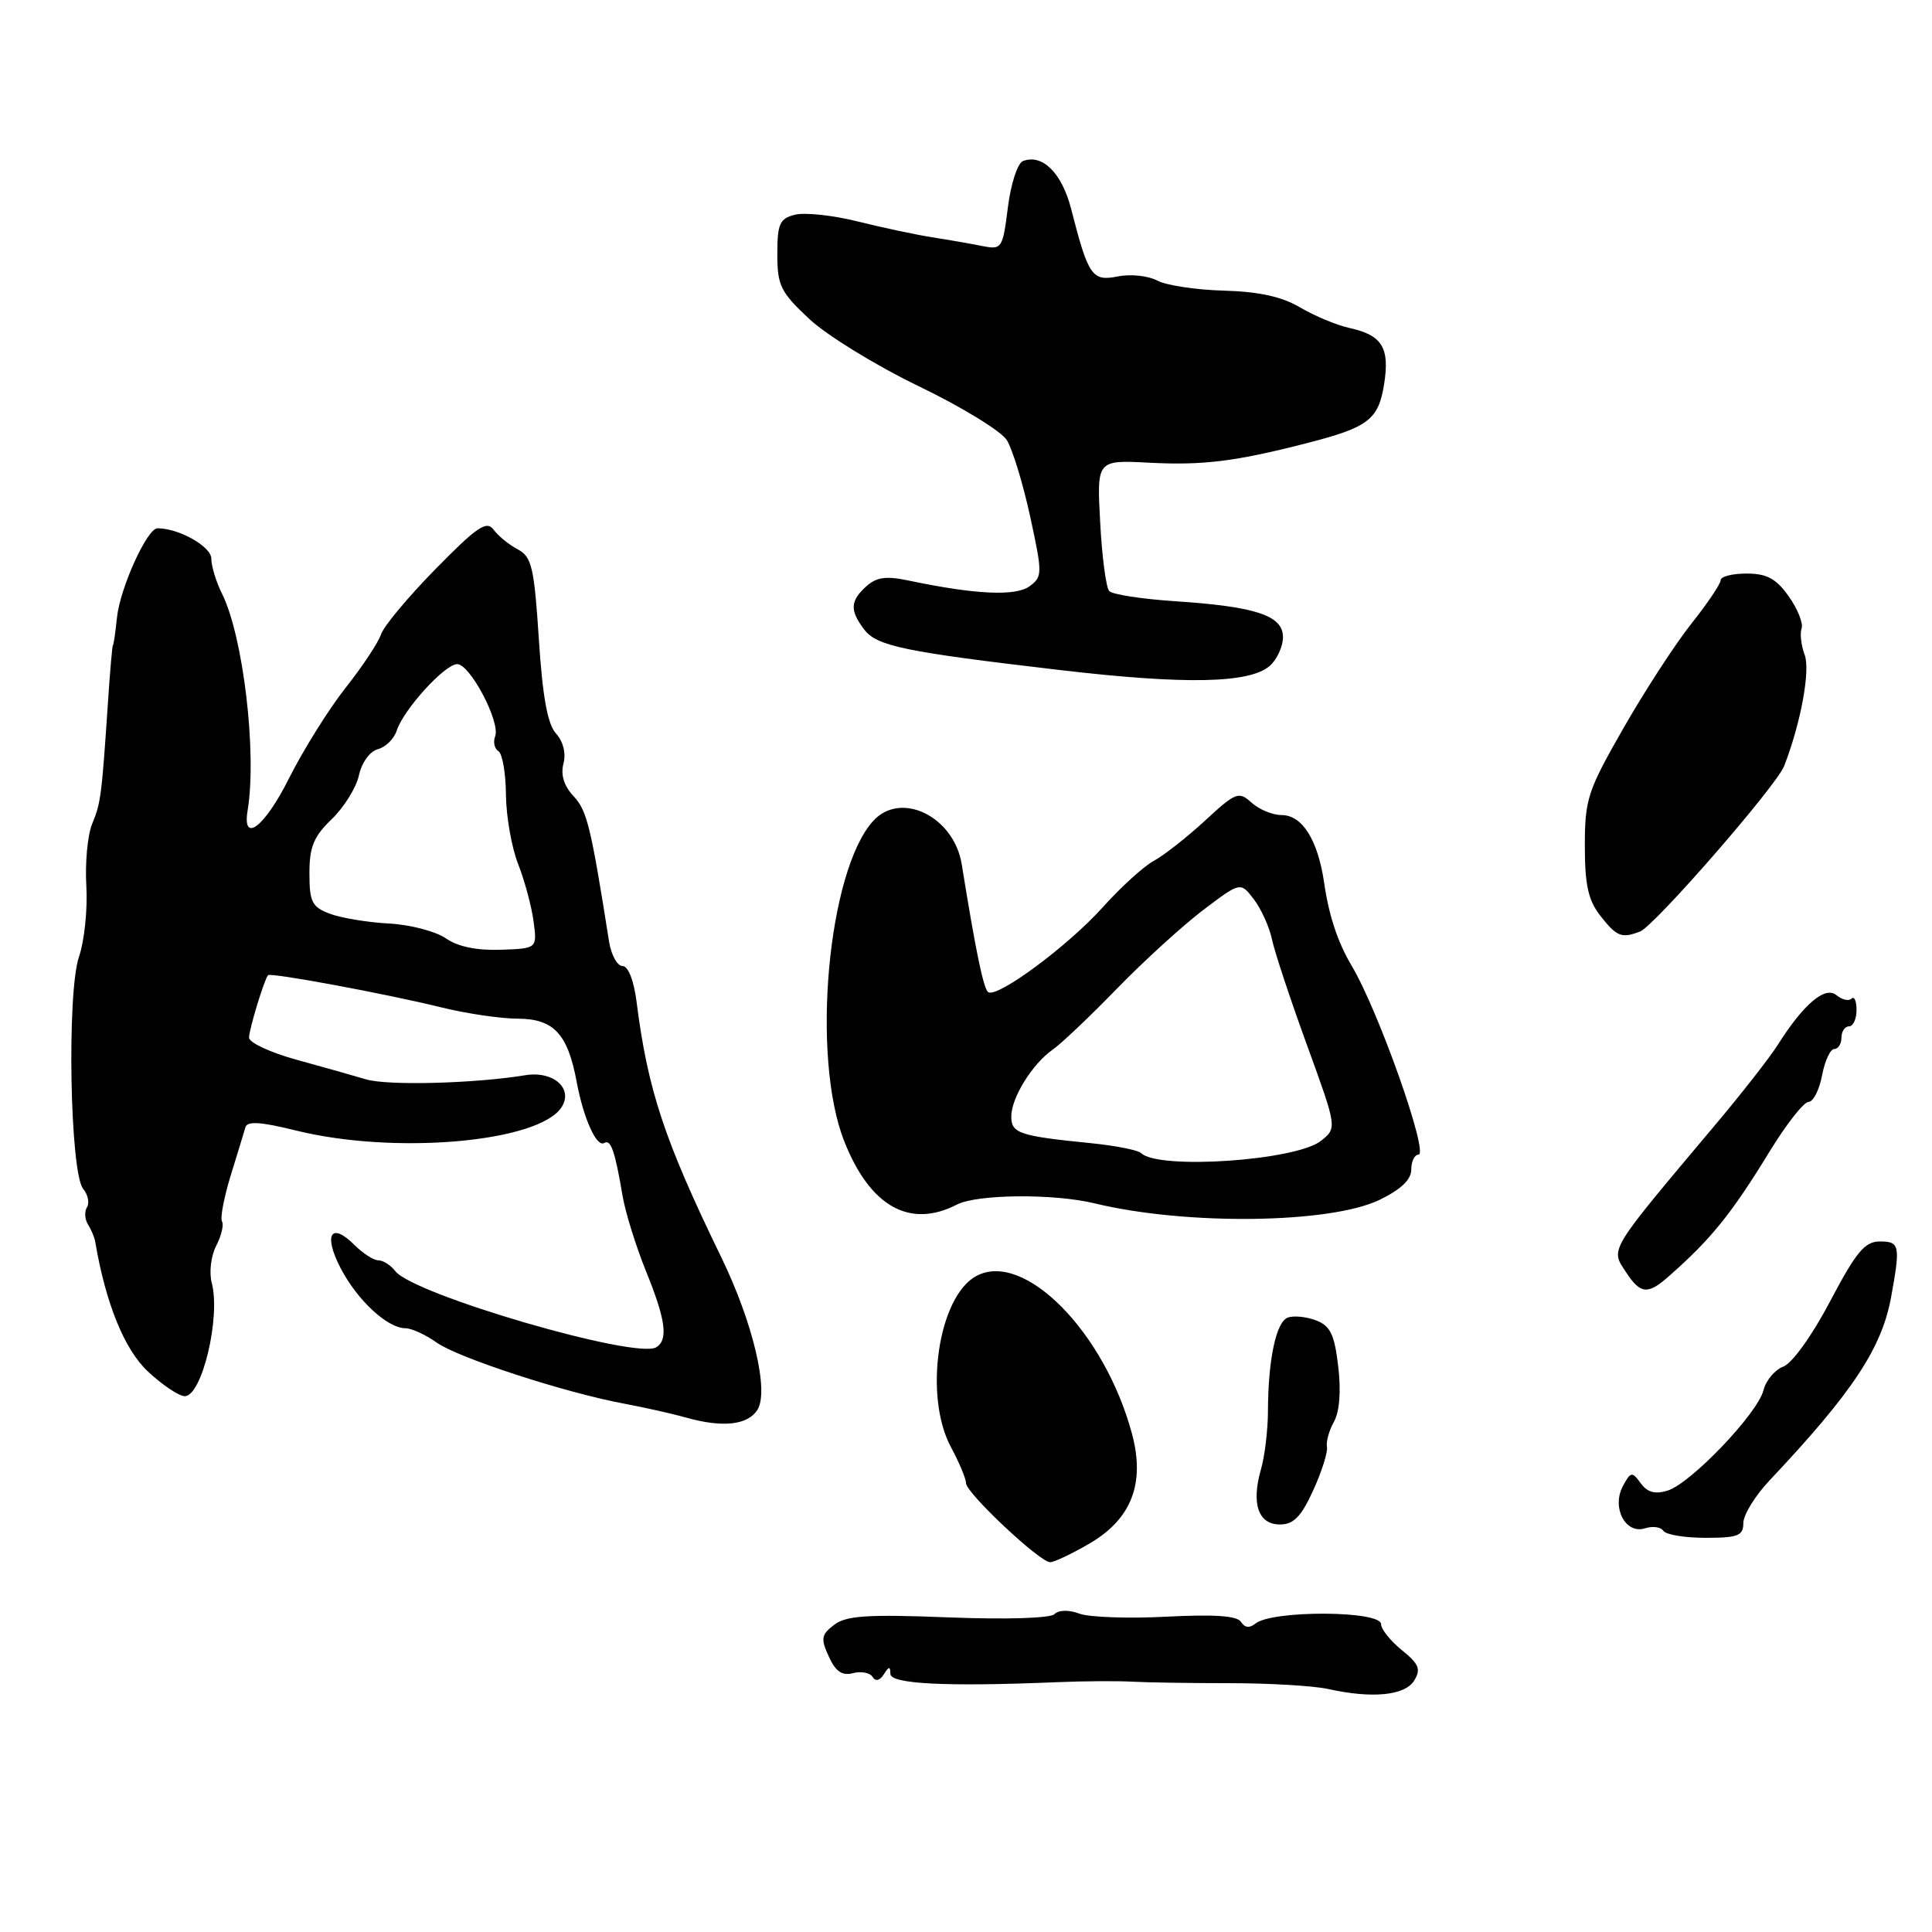 <?xml version="1.0" encoding="UTF-8" standalone="no"?>
<!DOCTYPE svg PUBLIC "-//W3C//DTD SVG 1.1//EN" "http://www.w3.org/Graphics/SVG/1.1/DTD/svg11.dtd" >
<svg xmlns="http://www.w3.org/2000/svg" xmlns:xlink="http://www.w3.org/1999/xlink" version="1.1" viewBox="0 0 256 256">
 <g >
 <path fill="currentColor"
d=" M 187.39 222.68 C 188.31 221.18 188.02 220.48 185.75 218.65 C 184.24 217.42 183.00 215.88 183.00 215.21 C 183.00 213.40 168.52 213.34 166.34 215.14 C 165.58 215.76 164.93 215.69 164.45 214.92 C 163.94 214.10 160.97 213.89 154.57 214.22 C 149.54 214.48 144.35 214.30 143.04 213.82 C 141.62 213.29 140.28 213.32 139.72 213.88 C 139.17 214.43 133.27 214.61 125.64 214.31 C 114.96 213.89 112.13 214.08 110.54 215.29 C 108.82 216.59 108.73 217.12 109.82 219.50 C 110.72 221.49 111.59 222.08 113.03 221.70 C 114.11 221.42 115.28 221.64 115.62 222.20 C 116.01 222.83 116.57 222.70 117.11 221.86 C 117.79 220.78 117.97 220.77 117.98 221.80 C 118.00 223.14 125.37 223.51 140.00 222.90 C 143.57 222.75 148.07 222.72 150.00 222.83 C 151.93 222.94 157.78 223.03 163.00 223.03 C 168.22 223.03 174.07 223.38 175.98 223.80 C 181.83 225.10 186.17 224.67 187.39 222.68 Z  M 144.41 204.50 C 149.94 201.26 151.76 196.53 149.99 189.97 C 146.37 176.50 135.70 165.68 129.38 169.07 C 124.33 171.77 122.36 184.95 126.00 191.74 C 127.10 193.79 128.00 195.94 128.00 196.52 C 128.00 197.81 137.77 207.00 139.15 207.00 C 139.70 207.00 142.06 205.87 144.41 204.50 Z  M 231.00 201.81 C 231.00 200.73 232.56 198.20 234.46 196.18 C 245.47 184.50 249.34 178.66 250.58 171.88 C 251.83 165.03 251.73 164.50 249.09 164.50 C 247.10 164.50 245.96 165.87 242.51 172.41 C 240.13 176.94 237.47 180.65 236.30 181.08 C 235.18 181.50 233.99 182.92 233.66 184.24 C 232.89 187.29 224.08 196.52 221.00 197.50 C 219.32 198.03 218.30 197.76 217.41 196.54 C 216.25 194.96 216.08 194.99 215.04 196.92 C 213.52 199.77 215.38 203.33 217.98 202.51 C 219.00 202.18 220.09 202.34 220.40 202.84 C 220.72 203.35 223.23 203.77 225.99 203.77 C 230.30 203.77 231.00 203.49 231.00 201.81 Z  M 174.01 197.47 C 175.15 194.98 175.96 192.39 175.83 191.72 C 175.69 191.05 176.11 189.54 176.76 188.38 C 177.50 187.05 177.71 184.31 177.32 181.04 C 176.82 176.80 176.27 175.67 174.36 174.95 C 173.07 174.46 171.39 174.30 170.63 174.59 C 169.08 175.18 168.03 180.19 168.01 187.01 C 168.00 189.49 167.59 192.95 167.08 194.71 C 165.78 199.25 166.73 202.00 169.59 202.00 C 171.42 202.00 172.41 200.98 174.01 197.47 Z  M 100.37 186.80 C 101.92 184.31 99.77 175.24 95.59 166.63 C 88.04 151.11 85.83 144.45 84.35 132.75 C 83.99 129.91 83.24 128.00 82.48 128.00 C 81.79 128.00 80.99 126.54 80.70 124.75 C 78.30 109.52 77.78 107.39 76.01 105.51 C 74.73 104.15 74.27 102.67 74.66 101.19 C 75.02 99.82 74.63 98.25 73.67 97.19 C 72.55 95.95 71.89 92.31 71.40 84.68 C 70.78 75.15 70.46 73.78 68.60 72.79 C 67.44 72.18 66.00 71.00 65.40 70.18 C 64.48 68.93 63.20 69.80 57.69 75.42 C 54.06 79.12 50.81 83.02 50.48 84.07 C 50.14 85.12 48.03 88.31 45.79 91.14 C 43.55 93.98 40.16 99.41 38.26 103.20 C 35.08 109.56 32.07 111.88 32.81 107.39 C 34.07 99.81 32.23 84.31 29.42 78.67 C 28.64 77.11 28.00 75.02 28.00 74.02 C 28.00 72.42 23.71 70.00 20.87 70.00 C 19.50 70.00 15.92 77.87 15.50 81.82 C 15.29 83.84 15.05 85.50 14.96 85.50 C 14.88 85.50 14.58 88.88 14.31 93.00 C 13.47 105.50 13.36 106.40 12.21 109.17 C 11.60 110.64 11.26 114.35 11.44 117.42 C 11.62 120.48 11.18 124.69 10.47 126.77 C 8.84 131.48 9.27 155.42 11.02 157.52 C 11.65 158.29 11.88 159.38 11.53 159.96 C 11.17 160.53 11.23 161.56 11.66 162.25 C 12.09 162.94 12.52 163.95 12.61 164.50 C 14.00 172.71 16.49 178.84 19.62 181.75 C 21.54 183.54 23.73 185.00 24.48 185.00 C 26.76 185.00 29.26 174.53 28.06 170.00 C 27.69 168.61 27.95 166.42 28.65 165.07 C 29.33 163.74 29.68 162.29 29.42 161.86 C 29.15 161.43 29.67 158.70 30.56 155.79 C 31.46 152.88 32.34 149.99 32.52 149.36 C 32.76 148.53 34.60 148.65 39.18 149.79 C 52.31 153.05 71.48 151.36 74.43 146.68 C 75.99 144.21 73.30 141.87 69.61 142.47 C 62.95 143.57 51.36 143.88 48.50 143.02 C 46.85 142.53 42.69 141.35 39.25 140.41 C 35.81 139.46 33.00 138.15 33.00 137.49 C 33.00 136.42 34.97 129.92 35.51 129.22 C 35.81 128.83 51.26 131.70 58.50 133.49 C 61.80 134.30 66.36 134.98 68.63 134.98 C 73.38 135.00 75.23 137.00 76.41 143.34 C 77.32 148.21 79.06 152.08 80.07 151.45 C 80.94 150.92 81.49 152.51 82.50 158.49 C 82.88 160.69 84.27 165.16 85.59 168.42 C 88.21 174.86 88.57 177.53 86.96 178.52 C 84.32 180.16 54.79 171.54 52.39 168.44 C 51.78 167.65 50.77 167.00 50.14 167.00 C 49.51 167.00 48.08 166.08 46.96 164.96 C 43.85 161.85 42.82 163.59 45.14 168.05 C 47.36 172.31 51.35 176.00 53.73 176.00 C 54.53 176.00 56.39 176.85 57.85 177.89 C 60.69 179.92 74.91 184.55 82.75 186.00 C 85.36 186.49 89.08 187.32 91.00 187.86 C 95.80 189.20 99.10 188.82 100.37 186.80 Z  M 221.12 169.12 C 226.74 164.17 229.41 160.87 234.50 152.55 C 236.70 148.96 239.01 146.01 239.64 146.01 C 240.26 146.00 241.07 144.43 241.43 142.50 C 241.80 140.57 242.52 139.00 243.05 139.00 C 243.57 139.00 244.00 138.32 244.00 137.50 C 244.00 136.68 244.45 136.00 245.00 136.00 C 245.55 136.00 246.00 135.02 246.00 133.83 C 246.00 132.64 245.70 131.96 245.34 132.32 C 244.98 132.69 244.08 132.48 243.33 131.86 C 241.83 130.62 238.97 133.05 235.53 138.50 C 234.48 140.15 230.79 144.88 227.32 149.00 C 213.00 166.03 213.38 165.41 215.44 168.55 C 217.37 171.49 218.33 171.59 221.12 169.12 Z  M 182.79 158.99 C 185.63 157.61 187.00 156.31 187.00 154.98 C 187.00 153.89 187.43 153.00 187.95 153.00 C 189.39 153.00 182.68 133.98 179.12 128.00 C 177.26 124.87 176.09 121.35 175.46 117.00 C 174.63 111.30 172.56 108.00 169.81 108.00 C 168.62 108.00 166.84 107.26 165.84 106.36 C 164.14 104.82 163.76 104.96 159.66 108.75 C 157.26 110.96 154.21 113.35 152.90 114.06 C 151.58 114.76 148.51 117.55 146.08 120.26 C 141.49 125.36 132.20 132.24 130.95 131.47 C 130.33 131.08 129.28 126.01 127.44 114.55 C 126.42 108.19 119.36 104.73 115.69 108.79 C 109.67 115.44 107.45 140.05 111.87 151.23 C 115.28 159.87 120.55 162.83 126.80 159.61 C 129.47 158.23 139.64 158.14 145.04 159.45 C 157.18 162.39 176.23 162.15 182.79 158.99 Z  M 217.32 123.43 C 219.22 122.70 235.39 104.13 236.41 101.50 C 238.61 95.84 239.90 88.86 239.13 86.77 C 238.66 85.52 238.48 83.94 238.72 83.26 C 238.96 82.59 238.19 80.67 237.01 79.01 C 235.34 76.66 234.11 76.00 231.43 76.00 C 229.54 76.00 228.00 76.39 228.00 76.87 C 228.00 77.35 226.26 79.94 224.13 82.62 C 222.00 85.30 217.95 91.53 215.13 96.46 C 210.37 104.77 210.00 105.89 210.00 112.07 C 210.00 117.29 210.45 119.30 212.07 121.37 C 214.24 124.12 214.87 124.37 217.32 123.43 Z  M 168.25 88.23 C 169.21 87.38 170.00 85.67 170.00 84.42 C 170.00 81.56 166.42 80.37 155.62 79.66 C 151.28 79.37 147.39 78.77 146.98 78.32 C 146.56 77.87 146.02 73.78 145.78 69.23 C 145.33 60.95 145.33 60.95 152.23 61.31 C 159.38 61.68 163.63 61.16 173.00 58.76 C 181.31 56.64 182.64 55.64 183.40 50.92 C 184.17 46.08 183.15 44.41 178.81 43.46 C 177.13 43.09 174.19 41.87 172.28 40.74 C 169.86 39.31 166.82 38.64 162.15 38.51 C 158.49 38.41 154.51 37.81 153.33 37.17 C 152.14 36.54 149.79 36.29 148.11 36.63 C 144.71 37.31 144.21 36.60 141.94 27.71 C 140.72 22.94 138.13 20.35 135.55 21.34 C 134.83 21.62 133.94 24.36 133.55 27.48 C 132.86 32.94 132.75 33.11 130.17 32.60 C 128.70 32.31 125.70 31.78 123.50 31.44 C 121.30 31.09 116.84 30.14 113.59 29.33 C 110.34 28.52 106.63 28.13 105.34 28.45 C 103.31 28.96 103.00 29.65 103.00 33.67 C 103.00 37.84 103.43 38.71 107.25 42.28 C 109.59 44.46 116.12 48.47 121.77 51.19 C 127.42 53.92 132.66 57.12 133.41 58.32 C 134.16 59.52 135.55 64.07 136.50 68.43 C 138.15 76.04 138.14 76.42 136.41 77.69 C 134.57 79.03 129.24 78.78 120.52 76.95 C 117.41 76.29 116.15 76.46 114.77 77.71 C 112.65 79.63 112.59 80.87 114.50 83.40 C 116.18 85.62 119.83 86.37 140.50 88.79 C 157.06 90.73 165.59 90.56 168.25 88.23 Z  M 59.07 124.33 C 57.74 123.41 54.35 122.52 51.52 122.37 C 48.69 122.22 45.16 121.63 43.69 121.07 C 41.34 120.18 41.00 119.50 41.00 115.71 C 41.00 112.21 41.57 110.83 43.95 108.55 C 45.57 106.99 47.20 104.38 47.56 102.74 C 47.93 101.04 49.01 99.55 50.07 99.27 C 51.10 99.00 52.21 97.90 52.56 96.83 C 53.44 94.05 58.94 88.00 60.58 88.00 C 62.29 88.00 66.33 95.69 65.61 97.56 C 65.32 98.32 65.52 99.20 66.04 99.53 C 66.57 99.85 67.02 102.45 67.04 105.31 C 67.07 108.16 67.79 112.30 68.66 114.50 C 69.52 116.70 70.44 120.11 70.70 122.09 C 71.18 125.68 71.18 125.68 66.33 125.85 C 63.16 125.96 60.64 125.43 59.07 124.33 Z  M 151.20 152.79 C 150.80 152.39 147.78 151.80 144.49 151.47 C 135.08 150.53 134.00 150.17 134.00 147.95 C 134.00 145.46 136.78 140.98 139.48 139.09 C 140.59 138.32 144.43 134.68 148.00 131.00 C 151.57 127.33 156.72 122.64 159.43 120.58 C 164.37 116.84 164.37 116.84 166.15 119.17 C 167.12 120.45 168.21 122.85 168.55 124.50 C 168.90 126.15 170.98 132.44 173.18 138.47 C 177.17 149.45 177.17 149.45 175.06 151.15 C 171.80 153.79 153.50 155.04 151.20 152.79 Z "/>
</g>
</svg>